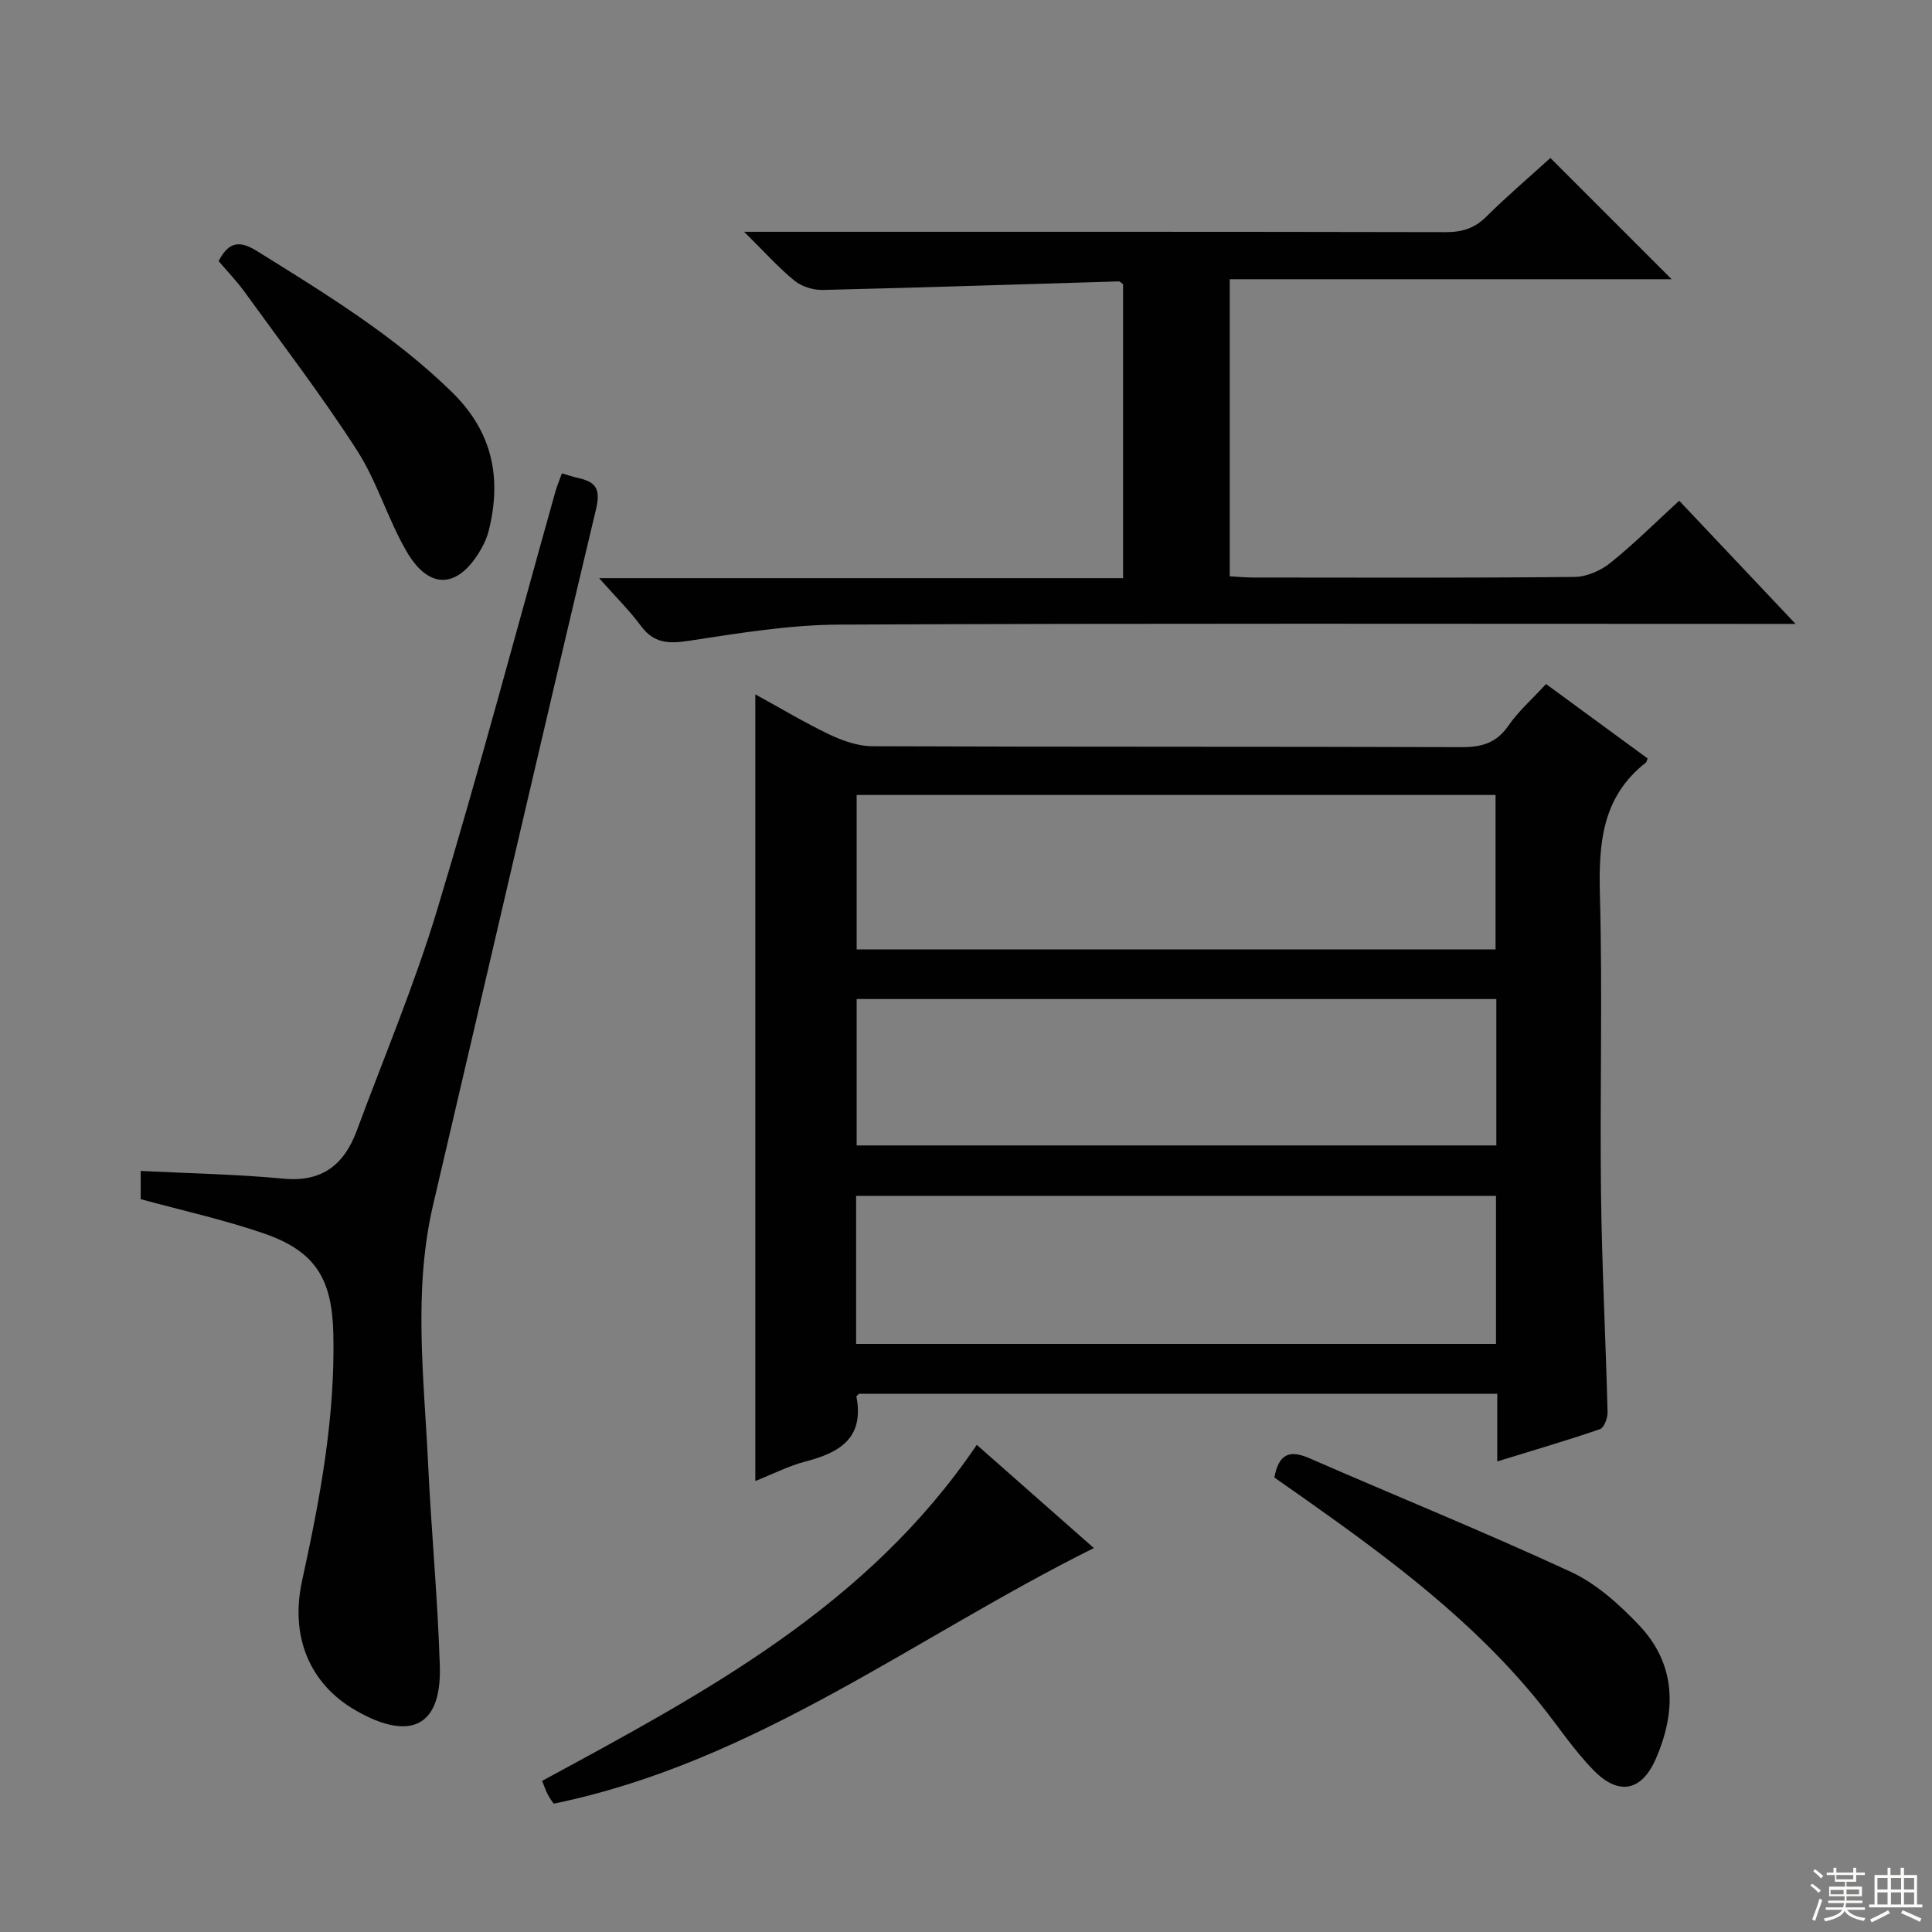 <svg enable-background="new 0 0 400 400" viewBox="0 0 400 400" xmlns="http://www.w3.org/2000/svg"><rect x="0" y="0" width="400" height="400" fill="#808080" stroke="none"/><g fill="#010102"><path d="m309.99 302.57c0-5.02 0-9.32 0-14-44.26 0-88.16 0-132.15 0-.12.14-.55.42-.52.62 1.63 8.53-3.46 11.56-10.52 13.39-3.48.9-6.75 2.59-10.42 4.05 0-54.42 0-108.35 0-162.87 5.24 2.87 10.19 5.85 15.37 8.32 2.73 1.3 5.89 2.41 8.86 2.42 40.66.16 81.31.05 121.97.19 4.2.02 7.25-.86 9.73-4.46 2.06-2.98 4.87-5.45 7.78-8.61 7.07 5.18 14.09 10.33 21.03 15.41-.23.56-.24.77-.35.85-9.19 7.16-9.81 16.94-9.52 27.64.55 20.48-.03 40.99.22 61.48.18 15.13.98 30.25 1.36 45.37.03 1.2-.72 3.23-1.57 3.52-6.85 2.36-13.81 4.38-21.27 6.68zm-.35-106.01c0-11 0-21.42 0-31.97-44.3 0-88.31 0-132.28 0v31.97zm.09 51.03c-44.39 0-88.4 0-132.48 0v30.65h132.48c0-10.27 0-20.23 0-30.65zm.07-40.75c-44.45 0-88.45 0-132.44 0v30.31h132.44c0-10.23 0-20.03 0-30.31z"/><path d="m347.66 103.67c7.82 8.27 15.46 16.36 24.09 25.5-2.91 0-4.76 0-6.61 0-63.81 0-127.62-.15-191.42.15-10.4.05-20.83 1.79-31.15 3.36-4.18.64-7.22.51-9.88-3.1-2.33-3.15-5.15-5.93-8.65-9.88h108.48c0-20.78 0-40.85 0-60.86-.36-.25-.63-.59-.89-.58-20.42.6-40.85 1.29-61.27 1.77-1.96.05-4.35-.68-5.85-1.9-3.34-2.72-6.24-5.98-10.45-10.14h6.29c46.31 0 92.63-.03 138.94.07 3.39.01 5.97-.76 8.42-3.19 4.36-4.32 9.05-8.31 13.28-12.16 8.42 8.42 16.62 16.62 25.1 25.1-30.37 0-60.72 0-91.49 0v61.51c1.68.09 3.3.25 4.92.25 22.16.02 44.32.1 66.47-.12 2.51-.03 5.42-1.3 7.42-2.91 4.9-3.93 9.37-8.4 14.25-12.87z"/><path d="m116.34 98c1.31.38 2.25.72 3.22.93 3.64.79 4.89 2.11 3.84 6.49-11.42 47.94-22.46 95.97-33.71 143.94-4.18 17.84-1.91 35.75-1.06 53.65.66 13.94 1.99 27.86 2.43 41.81.43 13.45-6.86 15.33-17.29 9.38-9.84-5.61-13.71-15.55-11.23-26.91 3.7-16.89 6.89-33.85 6.47-51.27-.27-11.34-3.78-17.02-14.49-20.69-8.26-2.83-16.84-4.72-25.39-7.06 0-1.87 0-3.96 0-5.84 10.06.51 19.86.68 29.58 1.6 8.03.76 12.56-2.95 15.15-9.93 5.65-15.24 11.98-30.27 16.67-45.8 8.68-28.73 16.38-57.76 24.5-86.66.32-1.11.78-2.17 1.31-3.64z"/><path d="m202.23 299.14c8.11 7.15 15.92 14.04 24.24 21.37-37.15 18.46-70.08 44.35-111.83 52.92-.17-.25-.76-1-1.2-1.84-.45-.86-.76-1.79-1.2-2.88 33.64-18.23 67.35-36.1 89.99-69.57z"/><path d="m263.84 305.9c.92-4.94 3.19-5.75 7.18-4.02 18.06 7.88 36.34 15.29 54.21 23.56 5.26 2.43 9.96 6.68 14.03 10.94 7.82 8.17 7.86 17.93 3.54 27.81-2.91 6.65-7.65 7.63-12.81 2.38-4.17-4.23-7.47-9.31-11.22-13.95-13.63-16.89-30.81-29.72-48.36-42.11-2.16-1.53-4.33-3.04-6.57-4.61z"/><path d="m45.26 54.06c2.13-4.09 4.36-4.32 8.05-2.02 14.12 8.81 28.3 17.42 40.31 29.19 8.38 8.21 10.31 17.79 7.54 28.74-.32 1.27-.88 2.52-1.53 3.66-4.67 8.23-10.71 8.68-15.42.59-3.92-6.71-6.11-14.47-10.29-20.97-7.27-11.29-15.46-22-23.34-32.89-1.65-2.26-3.61-4.29-5.32-6.3z"/></g><path d="m374.8 390.4.4-.4c.7.5 1.3 1 1.8 1.4l-.5.5c-.5-.6-1.1-1.1-1.7-1.5zm1 7.3-.6-.3c.5-1.4 1.1-2.8 1.5-4.3.2.1.4.2.6.3-.5 1.3-1 2.8-1.5 4.3zm-.4-10.3.4-.4c.4.3 1 .8 1.7 1.4l-.5.5c-.4-.5-1-1-1.6-1.5zm2.5.3h1.7v-1h.6v1h3.5v-1h.6v1h1.8v.5h-1.8v1.4h-2v1h3.2v2h-3.2v.9h3.3v.5h-3.4c0 .3-.1.6-.1.9h4v.5h-3.7c.7.9 1.9 1.5 3.8 1.7-.1.2-.2.4-.3.6-2.1-.4-3.5-1.1-4-2.1-.4 1-1.8 1.7-4 2.2-.1-.2-.2-.4-.3-.6 2.1-.4 3.4-1 3.8-1.8h-3.4v-.5h3.6c.1-.3.1-.6.2-.9h-3.3v-.5h3.4c0-.3 0-.6 0-.9h-3.2v-2h3.3v-1h-2.1v-1.4h-1.7v-.5zm1.1 3.5v1h2.7c0-.3 0-.4 0-.4 0-.1 0-.2 0-.2 0-.1 0-.2 0-.3h-2.7zm1.2-3v.9h3.5v-.9zm4.7 3h-2.6v.6.4h2.6z" fill="#fbfcfa"/><path d="m393.6 386.7h.6v1.5h2.7v6.1h1.1v.6h-11v-.6h1.1v-6.1h2.7v-1.5h.6v1.5h2.1v-1.5zm-2.7 8.8.4.6c-1.2.6-2.5 1.3-3.8 1.9-.1-.2-.2-.4-.3-.6 1.2-.6 2.5-1.2 3.7-1.9zm-2.2-6.7v2.4h2.1v-2.4zm0 3v2.5h2.1v-2.5zm2.8-3v2.4h2.1v-2.4zm0 3v2.5h2.1v-2.5zm6 6.1c-1.4-.7-2.7-1.3-3.9-1.8l.3-.6c1.5.6 2.7 1.2 3.9 1.7zm-1.2-9.1h-2.1v2.4h2.1zm-2.1 3v2.5h2.1v-2.5z" fill="#fbfcfa"/></svg>